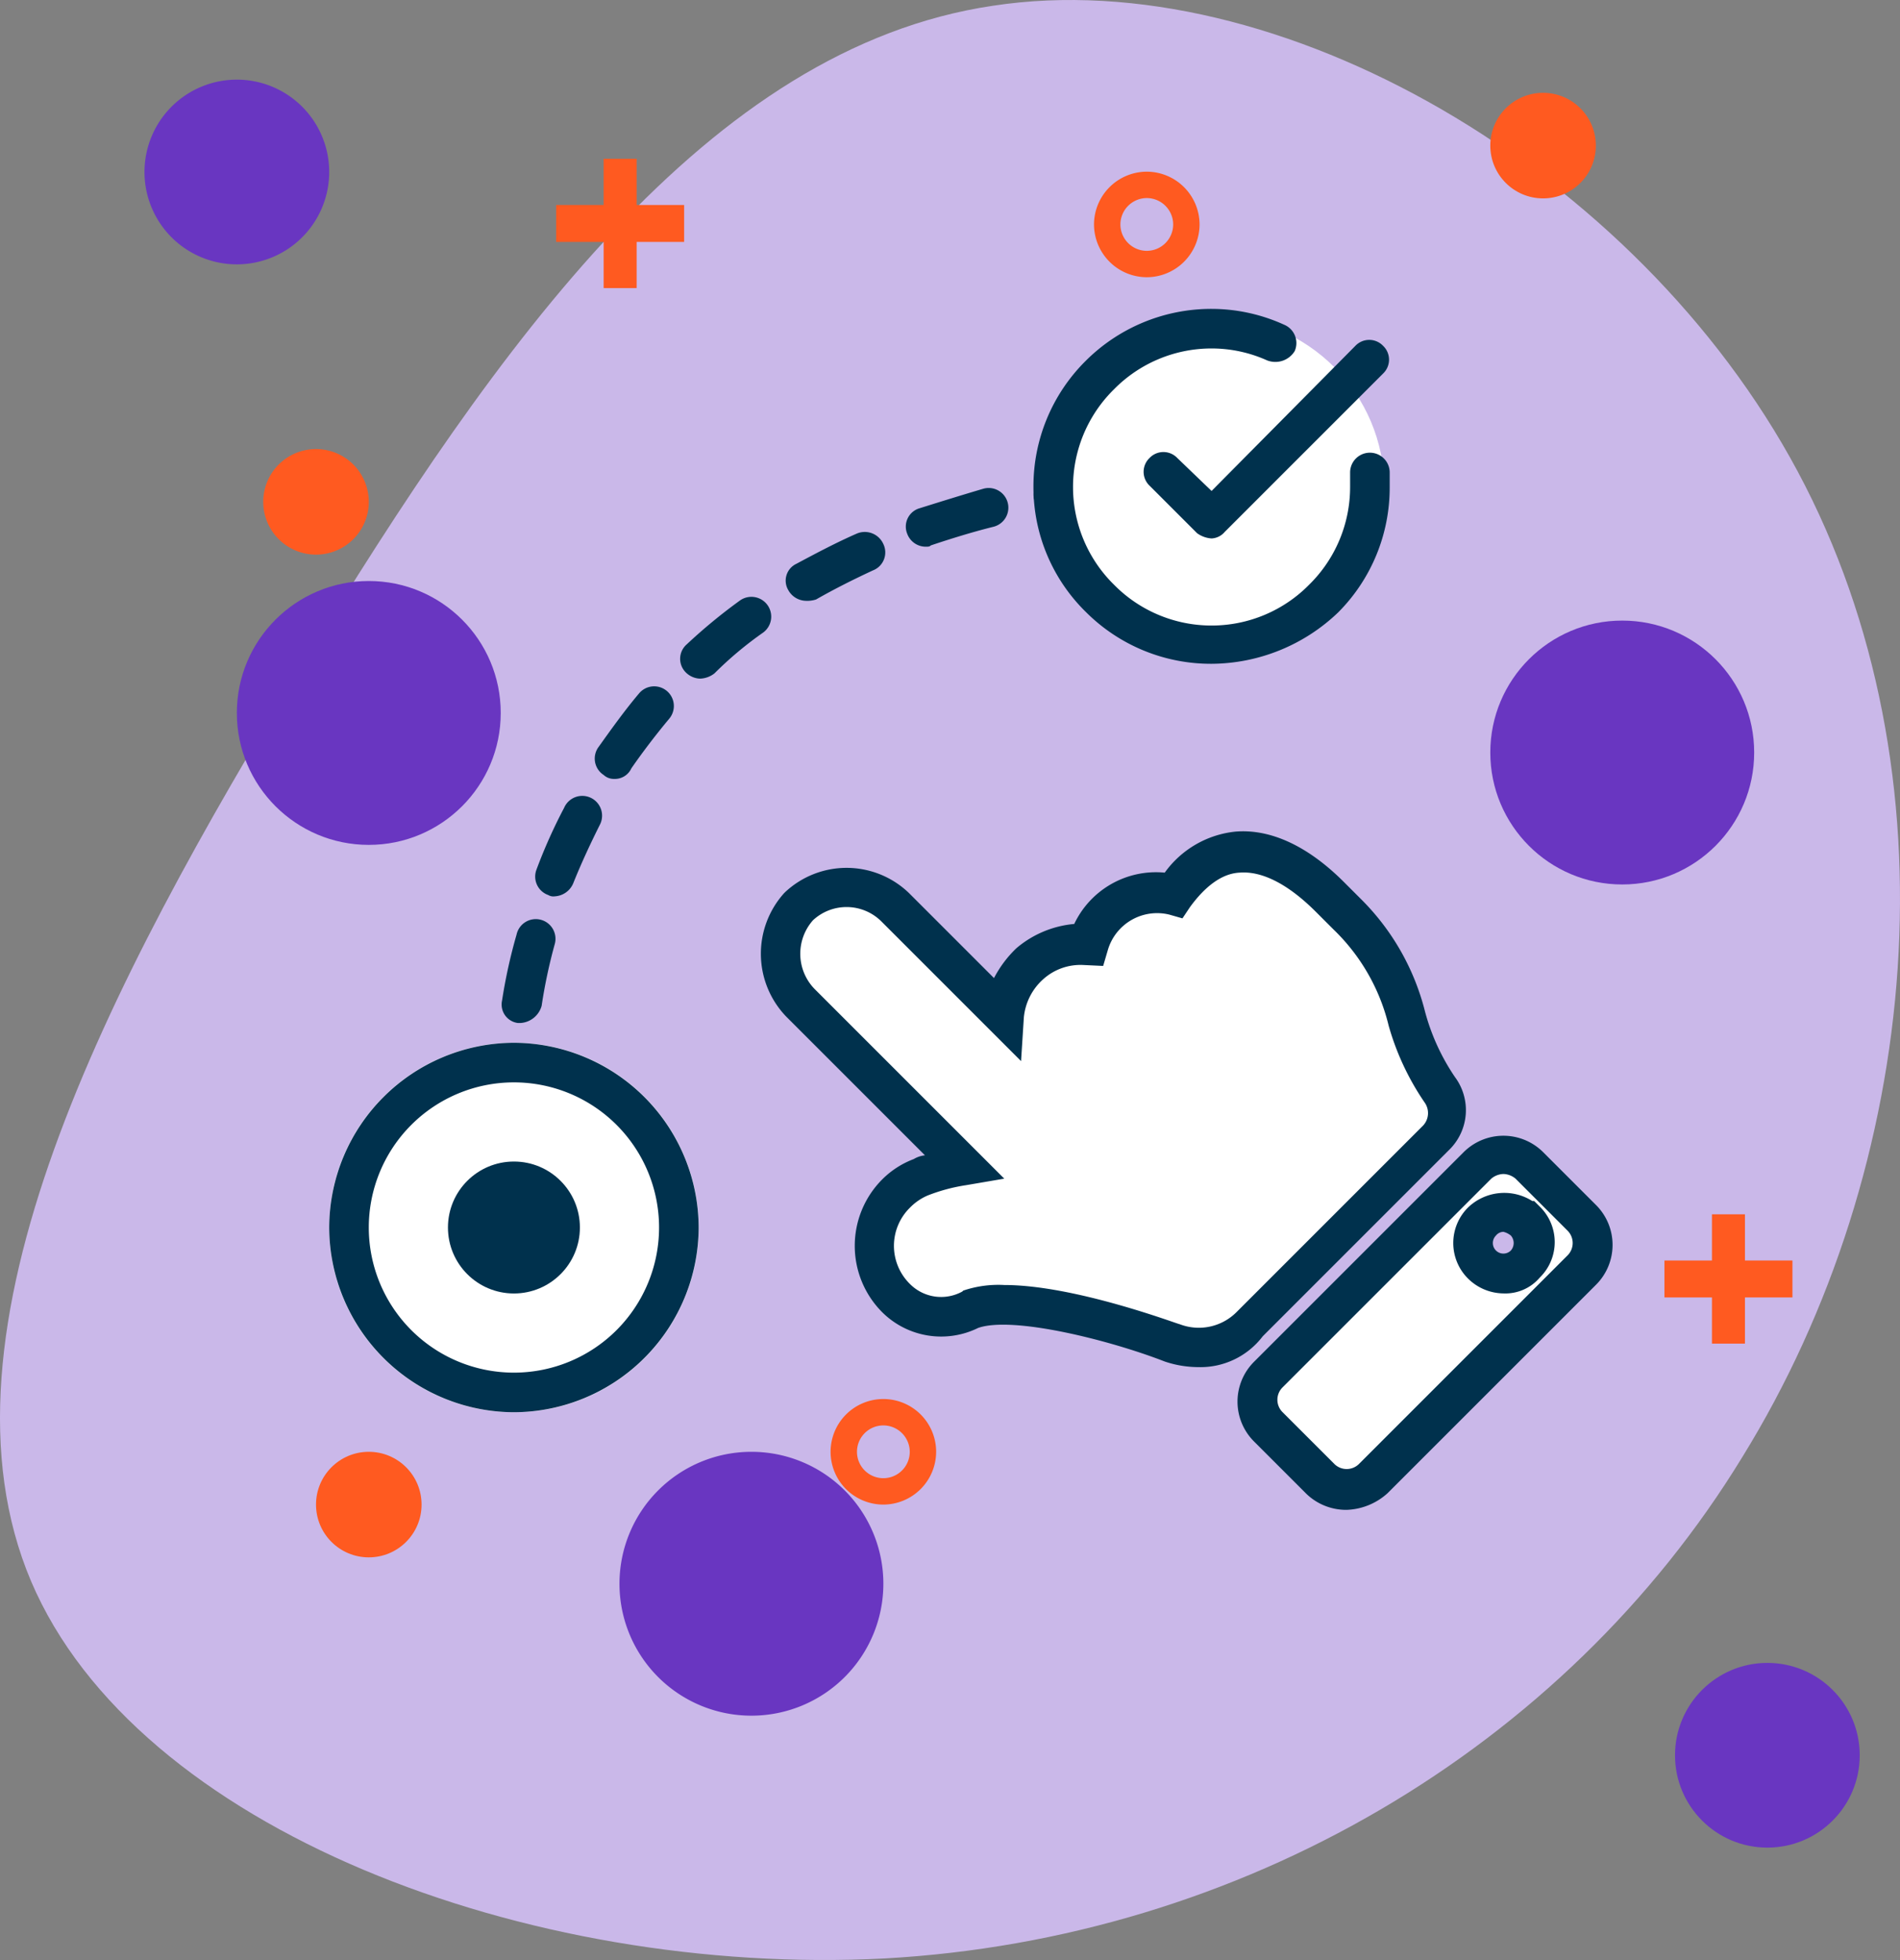 <svg xmlns="http://www.w3.org/2000/svg" width="144.003" height="148.554" viewBox="0 0 144.003 148.554">
  <rect x="0" y="0" width="144.003" height="148.554" fill="#808080" stroke="none"/>
  <g id="Grupo_1066789" data-name="Grupo 1066789" transform="translate(11901.233 10412.001)">
    <g id="arrastrar_Soltar" transform="translate(-11901.282 -10411.965)">
      <path id="blob" d="M136.3,35.7c12.2,22.8,9.4,52.7-4.2,74.7-13.5,22.1-38,36.5-65,38-27.1,1.4-56.7-9.8-64.7-28.6-8-18.9,5.8-45.2,20.6-69.5S53.7,3.6,75.3.4C96.9-2.9,124.1,12.9,136.3,35.7Z" fill="#cab8e9"/>
      <circle id="Elipse_6" cx="10" cy="10" r="10" transform="translate(113 47)" fill="#6936c1"/>
      <path id="Elipse_7" d="M10,0A10,10,0,1,1,0,10,10,10,0,0,1,10,0Z" transform="translate(47 110)" fill="#6936c1"/>
      <circle id="Elipse_11" cx="7" cy="7" r="7" transform="translate(127 126)" fill="#6936c1"/>
      <path id="Elipse_12" d="M7,0A7,7,0,1,1,0,7,7,7,0,0,1,7,0Z" transform="translate(11 6)" fill="#6936c1"/>
      <circle id="Elipse_8" cx="10" cy="10" r="10" transform="translate(18 44)" fill="#6936c1"/>
      <g id="Grupo_1066788" data-name="Grupo 1066788">
        <g id="Grupo_1066786" data-name="Grupo 1066786">
          <path id="Trazado_800483" data-name="Trazado 800483" d="M42.2,15.5h3.6V12h2.5v3.5h3.6v2.8H48.3v3.5H45.8V18.3H42.2Z" fill="#ff5a20"/>
        </g>
        <g id="Grupo_1066787" data-name="Grupo 1066787">
          <path id="Trazado_800484" data-name="Trazado 800484" d="M126.2,95.5h3.6V92h2.5v3.5h3.6v2.8h-3.6v3.5h-2.5V98.3h-3.6V95.5Z" fill="#ff5a20"/>
        </g>
        <circle id="Elipse_1" cx="4" cy="4" r="4" transform="translate(113 7)" fill="#ff5a20"/>
        <path id="Elipse_2" d="M4,0A4,4,0,1,1,0,4,4,4,0,0,1,4,0Z" transform="translate(20 34)" fill="#ff5a20"/>
        <circle id="Elipse_5" cx="4" cy="4" r="4" transform="translate(24 110)" fill="#ff5a20"/>
        <path id="Trazado_800485" data-name="Trazado 800485" d="M67,114a4,4,0,1,1,4-4A4.012,4.012,0,0,1,67,114Zm0-6a2,2,0,1,0,2,2A2.006,2.006,0,0,0,67,108Z" fill="#ff5a20"/>
        <g id="Elipse_4" transform="translate(28.665 69.676)">
          <path id="Trazado_800486" data-name="Trazado 800486" d="M58.3-48.7a4.012,4.012,0,0,1-4-4,4.012,4.012,0,0,1,4-4,4.012,4.012,0,0,1,4,4A4.012,4.012,0,0,1,58.3-48.7Zm0-6a2.006,2.006,0,0,0-2,2,2.006,2.006,0,0,0,2,2,2.006,2.006,0,0,0,2-2A2.006,2.006,0,0,0,58.3-54.7Z" fill="#ff5a20"/>
        </g>
      </g>
      <g id="Grupo_20" transform="translate(-5 5)">
        <g id="Grupo_17" transform="translate(-8.922 87.833) rotate(-45)">
          <path id="Icon_awesome-hand-point-right" d="M69.4,36a5.276,5.276,0,0,1,5.1,5.2V52.8a5.713,5.713,0,0,1,8.1.5l.2.2a5.373,5.373,0,0,1,7.3,1.9c5.7-1,8.3,2.6,8.3,8.5v1.9c0,7.2-3.6,9-4.5,14.4a2.8,2.8,0,0,1-2.8,2.4h-20A5.6,5.6,0,0,1,66,79.3c-1.5-3.4-5.7-11.1-9-12.5a4.956,4.956,0,0,1-3.4-4.7,5.591,5.591,0,0,1,5.6-5.6,5.45,5.45,0,0,1,2.2.5,12.23,12.23,0,0,1,2.9,1.7V41.3A5.439,5.439,0,0,1,69.4,36Zm0,50.3H91.8a2.862,2.862,0,0,1,2.8,2.8v5.6a2.862,2.862,0,0,1-2.8,2.8H69.4a2.862,2.862,0,0,1-2.8-2.8h0V89.1a2.8,2.8,0,0,1,2.8-2.8ZM89,89.5a2.3,2.3,0,1,0,2.3,2.3h0A2.262,2.262,0,0,0,89,89.5Z" fill="#fff"/>
          <path id="Trazado_800487" data-name="Trazado 800487" d="M66.8,97.3a4.335,4.335,0,0,1-1.3-3V88.7a4.268,4.268,0,0,1,4.3-4.3H92.2a4.268,4.268,0,0,1,4.3,4.3v5.6a4.268,4.268,0,0,1-4.3,4.3H69.9A4.855,4.855,0,0,1,66.8,97.3Zm26.4-9.6a1.489,1.489,0,0,0-.9-.4H69.9a1.324,1.324,0,0,0-1.3,1.3v5.6a1.324,1.324,0,0,0,1.3,1.3H92.3a1.324,1.324,0,0,0,1.3-1.3V88.6A1.489,1.489,0,0,0,93.2,87.7Zm-26.7-6A8.008,8.008,0,0,1,65,79.6c-1.8-4.1-5.7-10.6-8.2-11.8a6.337,6.337,0,0,1-4.3-6,7.127,7.127,0,0,1,7.1-7.1,6.71,6.71,0,0,1,2.8.6,2.01,2.01,0,0,1,.8.4V40.8a6.869,6.869,0,0,1,6.5-6.7h.1a6.814,6.814,0,0,1,6.6,6.7v9.1a8.627,8.627,0,0,1,2.8-.4,7.837,7.837,0,0,1,4.4,1.8,6.857,6.857,0,0,1,7.6,2.1,7.543,7.543,0,0,1,6,1.6c2,1.7,3.1,4.6,3.1,8.5v1.8a18.286,18.286,0,0,1-2.6,9.5,16.336,16.336,0,0,0-1.9,5.1,4.206,4.206,0,0,1-4.2,3.6h-20A5.923,5.923,0,0,1,66.5,81.7Zm-6-14.8c3.8,3.8,7.2,11.4,7.3,11.5a4.036,4.036,0,0,0,3.7,2.4h20a1.384,1.384,0,0,0,1.3-1.1A19.873,19.873,0,0,1,95,73.6a15.01,15.01,0,0,0,2.2-8.1V63.6c0-3-.7-5.1-2-6.2-1-.9-2.6-1.1-4.5-.8l-1,.2-.5-.9A3.891,3.891,0,0,0,84,54.5l-1.1.6-1-1.1A4.221,4.221,0,0,0,79,52.6a4.452,4.452,0,0,0-3.1,1l-2.5,2.2v-15a3.738,3.738,0,0,0-3.6-3.7,3.828,3.828,0,0,0-3.6,3.8V61.2l-2.4-1.7A13.5,13.5,0,0,0,61.2,58a4.146,4.146,0,0,0-1.6-.3,4.055,4.055,0,0,0-4.1,4.1A3.33,3.33,0,0,0,57.9,65H58A8.289,8.289,0,0,1,60.5,66.9ZM86.8,94.1a3.864,3.864,0,0,1-1.1-2.7,3.8,3.8,0,0,1,3.8-3.8,3.963,3.963,0,0,1,3.8,3.1l.1.1v.6a3.756,3.756,0,0,1-3.8,3.8A3.421,3.421,0,0,1,86.8,94.1Zm3.3-3.3a.735.735,0,0,0-.6-.2.8.8,0,0,0,0,1.6.86.86,0,0,0,.8-.8h0A1.421,1.421,0,0,0,90.1,90.8Z" fill="#00314d"/>
        </g>
        <path id="Trazado_800488" data-name="Trazado 800488" d="M43.8,82.5a1.52,1.52,0,0,1-1.5-1.4,18.732,18.732,0,0,1-.1-2.1c0-1,0-2.1.1-3.2a1.5,1.5,0,1,1,3,.2c-.1,1-.1,2-.1,3a14.066,14.066,0,0,0,.1,1.8,1.467,1.467,0,0,1-1.4,1.6C43.9,82.5,43.9,82.5,43.8,82.5Zm.7-10h-.2a1.411,1.411,0,0,1-1.2-1.7,40.333,40.333,0,0,1,1.1-5,1.492,1.492,0,1,1,2.9.7,39.38,39.38,0,0,0-1,4.7A1.78,1.78,0,0,1,44.5,72.5Zm2.6-9.6a.749.749,0,0,1-.5-.1,1.481,1.481,0,0,1-.9-1.9,39.583,39.583,0,0,1,2.1-4.7,1.5,1.5,0,1,1,2.7,1.3c-.7,1.4-1.4,2.9-2,4.4A1.611,1.611,0,0,1,47.1,62.9ZM51.6,54a1.135,1.135,0,0,1-.8-.3,1.48,1.48,0,0,1-.4-2.1c1-1.4,2-2.8,3.1-4.1a1.492,1.492,0,0,1,2.3,1.9c-1,1.2-2,2.5-2.9,3.8A1.371,1.371,0,0,1,51.6,54Zm6.5-7.6a1.606,1.606,0,0,1-1.1-.5,1.45,1.45,0,0,1,.1-2.1,41.171,41.171,0,0,1,4-3.3,1.5,1.5,0,0,1,1.8,2.4A27.619,27.619,0,0,0,59.2,46,1.862,1.862,0,0,1,58.1,46.4Zm8-5.9a1.561,1.561,0,0,1-1.3-.8,1.408,1.408,0,0,1,.6-2c1.5-.8,3-1.6,4.6-2.3a1.541,1.541,0,0,1,2,.8,1.461,1.461,0,0,1-.8,2c-1.5.7-2.9,1.4-4.3,2.2A2.2,2.2,0,0,1,66.1,40.5Zm9.1-4.1a1.5,1.5,0,0,1-1.4-1,1.446,1.446,0,0,1,.9-1.9c1.6-.5,3.2-1,4.9-1.5a1.492,1.492,0,1,1,.7,2.9c-1.6.4-3.2.9-4.7,1.4C75.5,36.4,75.4,36.4,75.2,36.4Zm9.7-2.5a1.593,1.593,0,0,1-1.5-1.2A1.48,1.48,0,0,1,84.6,31c1.6-.3,3.3-.6,5-.8a1.513,1.513,0,1,1,.4,3c-1.6.2-3.3.4-4.8.7Z" fill="#00314d"/>
        <g id="Grupo_18" transform="translate(-42 60)">
          <g id="Elipse_10" transform="translate(80 20)">
            <circle id="Elipse_8342" data-name="Elipse 8342" cx="14" cy="14" r="14" transform="translate(-8 -6)" fill="#fff"/>
            <path id="Trazado_800489" data-name="Trazado 800489" d="M6,22A14.041,14.041,0,0,1-8,8,14.041,14.041,0,0,1,6-6,14.041,14.041,0,0,1,20,8,14.041,14.041,0,0,1,6,22ZM6-3A11,11,0,0,0,6,19,11,11,0,0,0,6-3Z" fill="#00314d"/>
          </g>
          <circle id="Elipse_14" cx="5" cy="5" r="5" transform="translate(81 23)" fill="#00314d"/>
        </g>
        <g id="Grupo_19" transform="translate(91.773 24.773)">
          <circle id="Elipse_13" cx="13" cy="13" r="13" transform="translate(-7.8 -5.8)" fill="#fff"/>
          <g id="Icon_feather-check-circle" transform="translate(1.102 1.102)">
            <path id="Trazado_800490" data-name="Trazado 800490" d="M4,19.4H4a13.386,13.386,0,0,1-9.5-3.9A13.242,13.242,0,0,1-9.5,6,13.386,13.386,0,0,1-5.6-3.5,13.469,13.469,0,0,1,4-7.5H4A13.305,13.305,0,0,1,9.5-6.3a1.507,1.507,0,0,1,.8,2,1.72,1.72,0,0,1-2.1.7A10.235,10.235,0,0,0,4-4.5H4A10.366,10.366,0,0,0-3.4-1.4a10.382,10.382,0,0,0,0,14.8A10.366,10.366,0,0,0,4,16.5H4a10.366,10.366,0,0,0,7.4-3.1A10.366,10.366,0,0,0,14.5,6V4.9a1.5,1.5,0,0,1,3,0V6a13.386,13.386,0,0,1-3.9,9.5A13.978,13.978,0,0,1,4,19.4Z" fill="#00314d"/>
            <path id="Trazado_800491" data-name="Trazado 800491" d="M4,9.9a2.1,2.1,0,0,1-1.1-.4L-.7,5.9a1.45,1.45,0,0,1,0-2.1,1.45,1.45,0,0,1,2.1,0L4,6.3l10.9-11a1.45,1.45,0,0,1,2.1,0,1.45,1.45,0,0,1,0,2.1L5,9.4a1.389,1.389,0,0,1-1,.5Z" fill="#00314d"/>
          </g>
        </g>
      </g>
    </g>
  </g>
</svg>
